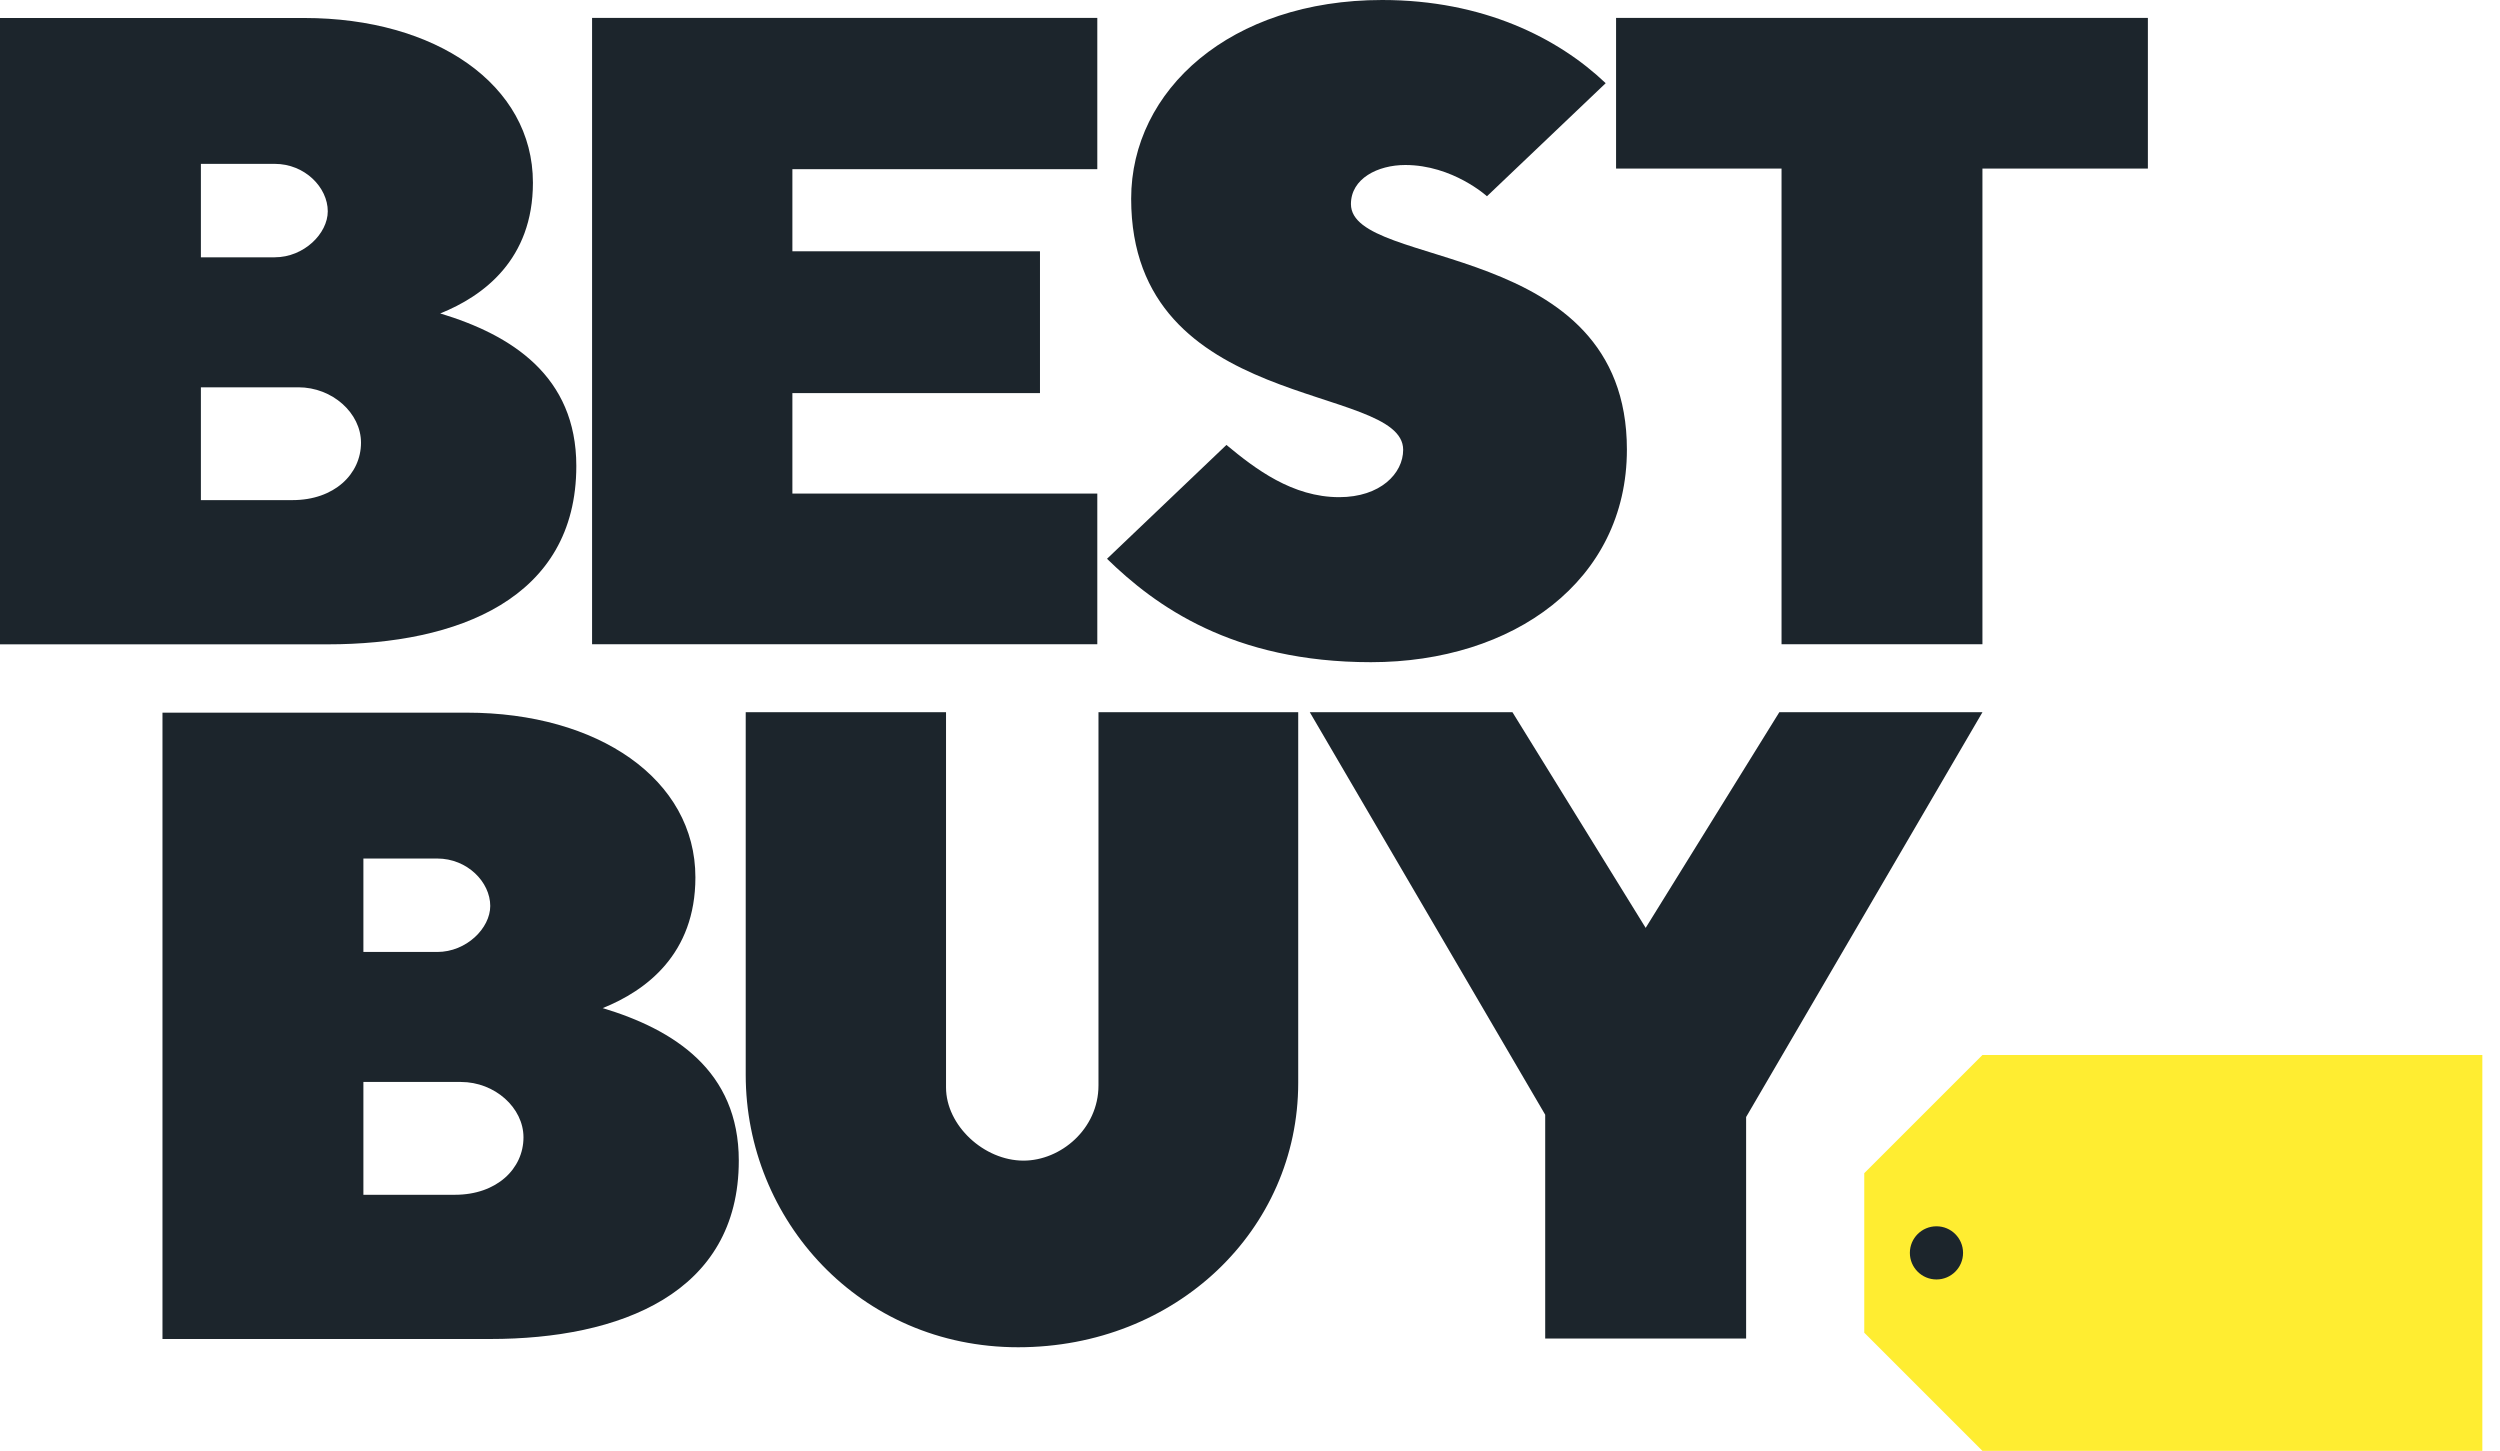 <svg width="112" height="65" viewBox="0 0 112 65" fill="none" xmlns="http://www.w3.org/2000/svg">
<g clip-path="url(#clip0_4_8669)">
<path d="M0 0.806V28.866H14.692C20.475 28.866 25.819 26.837 25.819 20.875C25.819 16.845 22.915 15.005 19.722 14.042C21.667 13.261 23.875 11.622 23.875 8.185C23.875 3.786 19.51 0.806 13.633 0.806H0ZM9 7.341H12.309C13.656 7.341 14.684 8.396 14.684 9.467C14.684 10.462 13.616 11.527 12.309 11.527H9V7.341ZM9 17.351H13.368C14.893 17.351 16.173 18.509 16.173 19.832C16.173 21.238 14.976 22.405 13.104 22.405H9V17.351Z" fill="#1C252C"/>
<path d="M7.279 31.927V59.987H21.971C27.754 59.987 33.098 57.958 33.098 51.996C33.098 47.966 30.194 46.126 27.001 45.163C28.947 44.382 31.154 42.743 31.154 39.306C31.154 34.907 26.789 31.927 20.912 31.927H7.279ZM16.28 38.462H19.589C20.936 38.462 21.963 39.517 21.963 40.588C21.963 41.583 20.896 42.648 19.589 42.648H16.28V38.462ZM16.28 48.472H20.648C22.172 48.472 23.452 49.63 23.452 50.953C23.452 52.359 22.255 53.526 20.383 53.526H16.28V48.472Z" fill="#1C252C"/>
<path d="M26.525 28.862V0.802H49.159V7.579H35.499V11.258H46.591V17.611H35.499V22.112H49.159V28.862H26.525Z" fill="#1C252C"/>
<path d="M61.419 29.666C67.79 29.666 72.885 26.031 72.885 20.142C72.885 10.638 60.522 12.101 60.522 9.142C60.522 7.999 61.724 7.392 62.956 7.392C65.081 7.392 66.616 8.792 66.616 8.792L71.935 3.727C69.808 1.702 66.448 0 61.921 0C55.123 0 50.676 4.035 50.676 8.902C50.676 18.527 62.862 17.13 62.862 20.15C62.862 21.208 61.843 22.273 59.996 22.273C57.899 22.273 56.237 21.007 54.944 19.933L49.594 25.034C51.748 27.133 55.207 29.666 61.419 29.666Z" fill="#1C252C"/>
<path d="M79.813 28.862V7.552H72.4V0.802H96.225V7.552H88.813V28.862H79.813Z" fill="#1C252C"/>
<path d="M33.408 31.906H42.382V48.716C42.382 50.423 44.081 51.996 45.852 51.996C47.523 51.996 49.212 50.575 49.212 48.626V31.906H58.16V48.512C58.16 55.101 52.689 60.357 45.615 60.357C38.501 60.357 33.408 54.637 33.408 48.153V31.906Z" fill="#1C252C"/>
<path d="M69.225 59.967V49.94L58.678 31.906H67.757L73.726 41.569L79.714 31.906H88.815L78.226 50.043V59.967H69.225Z" fill="#1C252C"/>
<path d="M88.814 47.264L83.519 52.558V59.706L88.814 65H111.209V47.264H88.814Z" fill="#FFED31"/>
<path d="M87.945 56.129C87.945 56.787 87.412 57.32 86.754 57.32C86.096 57.32 85.562 56.787 85.562 56.129C85.562 55.471 86.096 54.938 86.754 54.938C87.412 54.938 87.945 55.471 87.945 56.129Z" fill="#1C252C"/>
</g>
<defs>
<clipPath id="clip0_4_8669">
<rect width="111.209" height="65" fill="white"/>
</clipPath>
</defs>
</svg>
